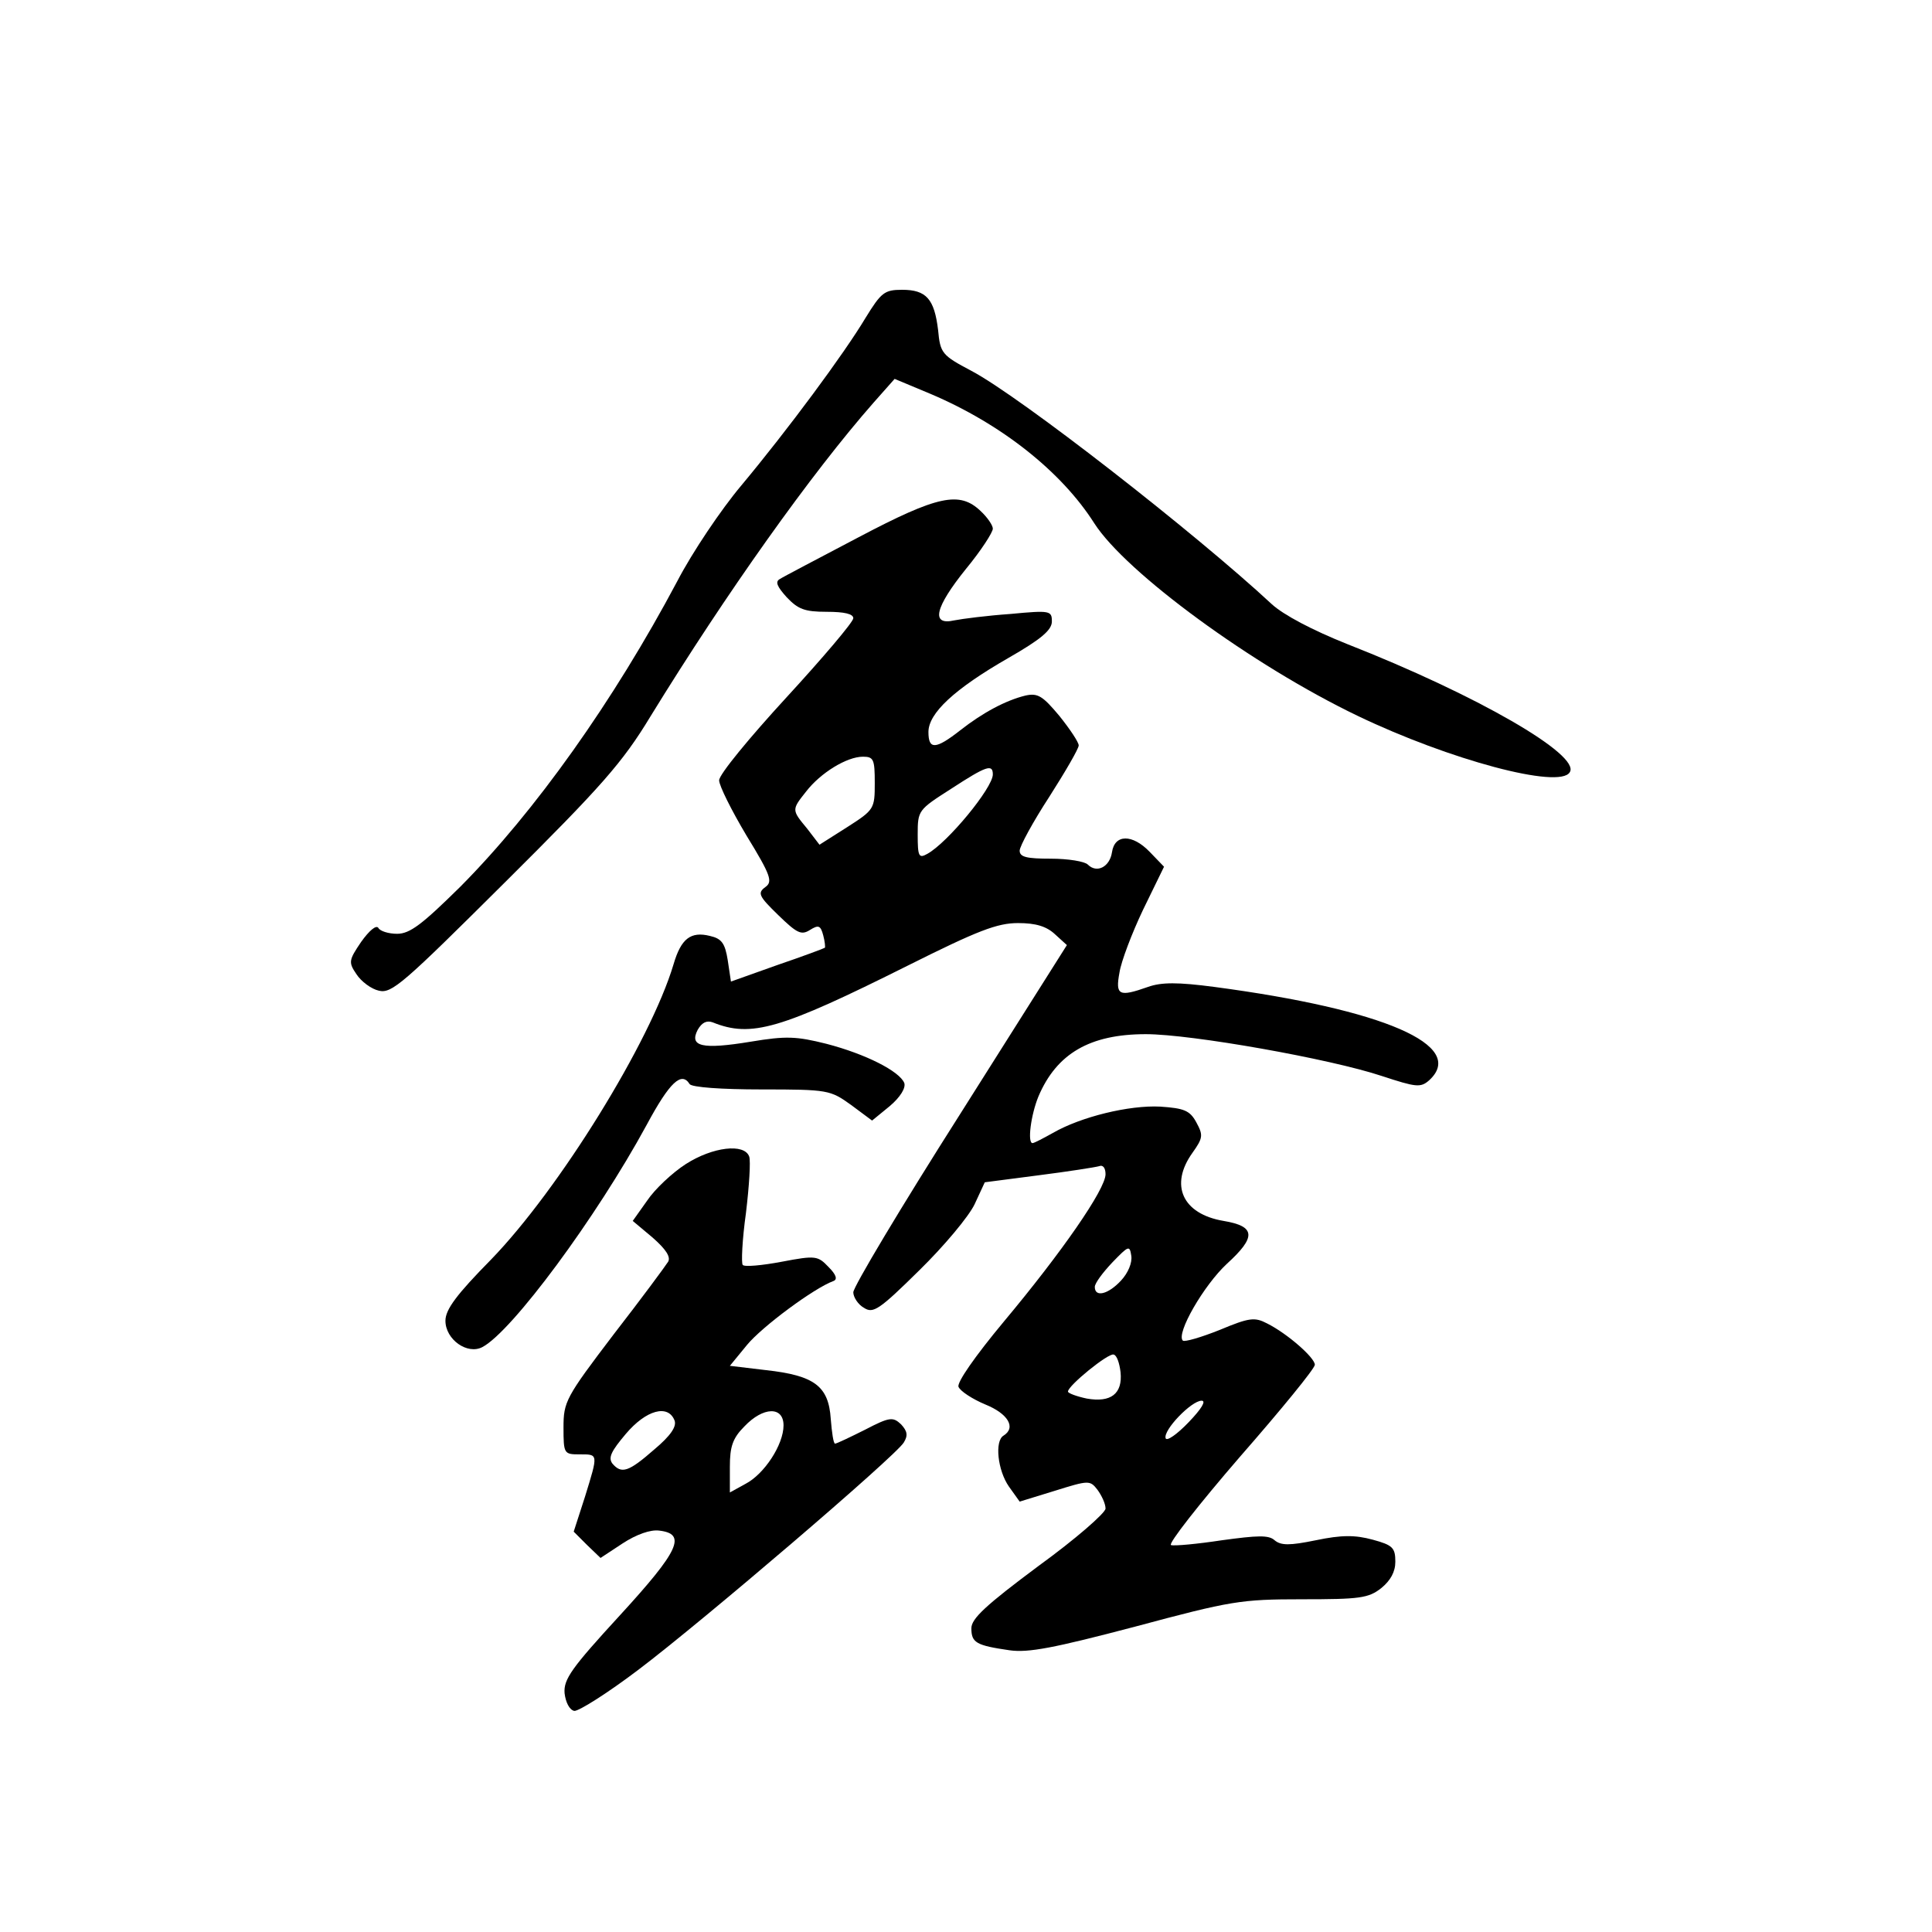 <?xml version="1.0" standalone="no"?>
<!DOCTYPE svg PUBLIC "-//W3C//DTD SVG 20010904//EN"
 "http://www.w3.org/TR/2001/REC-SVG-20010904/DTD/svg10.dtd">
<svg version="1.0" xmlns="http://www.w3.org/2000/svg"
 width="360pt" height="360pt" viewBox="0 0 360 360"
 preserveAspectRatio="xMidYMid meet">
<g transform="translate(0,360) scale(0.1,-0.1)"
fill="#000000" stroke="none">
<path d="M1613 3008 c-40 -67 -146 -210 -232 -313 -37 -44 -91 -124 -119 -178
-119 -224 -265 -429 -404 -569 -71 -70 -94 -88 -118 -88 -16 0 -32 5 -35 11
-4 6 -17 -5 -32 -26 -23 -34 -24 -38 -9 -60 9 -14 28 -28 42 -31 24 -6 46 14
235 202 180 179 219 223 271 309 142 231 300 453 416 585 l39 44 67 -28 c132
-56 244 -145 305 -241 59 -92 295 -265 491 -359 171 -82 376 -137 395 -105 21
32 -173 144 -415 239 -65 26 -118 54 -140 74 -142 132 -469 387 -560 435 -55
29 -58 33 -62 76 -7 58 -22 75 -67 75 -33 0 -39 -5 -68 -52z"/>
<path d="M1600 2599 c-74 -39 -141 -74 -147 -78 -9 -5 -5 -14 13 -34 21 -22
33 -27 74 -27 34 0 50 -4 50 -12 0 -7 -57 -74 -125 -148 -68 -74 -125 -143
-125 -154 0 -10 23 -56 51 -103 46 -75 49 -86 35 -96 -15 -11 -12 -17 24 -52
35 -34 43 -38 59 -28 16 10 20 9 25 -10 3 -11 4 -22 3 -23 -1 -1 -41 -16 -88
-32 l-87 -31 -6 40 c-5 31 -11 40 -33 45 -36 9 -54 -5 -68 -53 -43 -144 -213
-419 -340 -550 -64 -65 -85 -93 -85 -114 0 -35 41 -64 69 -49 55 29 212 241
306 414 43 80 65 100 80 76 4 -6 59 -10 134 -10 124 0 128 -1 167 -29 l39 -29
33 27 c20 17 30 34 27 43 -9 22 -72 54 -145 73 -56 14 -75 15 -141 4 -91 -15
-115 -9 -99 22 8 14 17 18 28 14 72 -29 126 -13 364 106 130 65 166 79 205 79
33 0 53 -6 69 -21 l22 -20 -199 -315 c-110 -173 -199 -322 -199 -332 0 -9 9
-23 20 -29 17 -11 28 -4 103 70 46 45 92 100 103 123 l19 41 100 13 c55 7 106
15 113 17 7 3 12 -3 12 -15 0 -28 -82 -146 -189 -274 -55 -66 -88 -114 -85
-122 3 -8 26 -23 50 -33 42 -17 58 -43 34 -58 -17 -10 -11 -65 10 -95 l20 -28
65 20 c64 20 66 20 80 2 8 -11 15 -26 15 -35 0 -8 -56 -57 -125 -107 -98 -73
-125 -98 -125 -116 0 -27 9 -32 71 -41 35 -5 82 4 234 44 179 48 197 51 311
51 108 0 124 2 148 21 17 14 26 30 26 49 0 26 -5 31 -42 41 -33 9 -58 9 -106
-1 -49 -10 -65 -10 -77 0 -11 10 -32 9 -98 0 -46 -7 -89 -11 -95 -9 -6 2 52
76 128 164 77 88 140 165 140 172 0 13 -51 58 -89 77 -23 12 -33 11 -88 -12
-35 -14 -66 -23 -69 -20 -13 13 39 103 82 143 55 50 54 70 -6 80 -77 13 -101
67 -58 127 20 28 20 33 7 57 -12 22 -23 26 -67 29 -58 3 -148 -19 -200 -49
-18 -10 -35 -19 -38 -19 -10 0 -3 53 11 87 34 80 96 116 200 116 85 0 344 -46
440 -78 64 -21 72 -22 88 -8 71 65 -84 132 -400 174 -68 9 -99 9 -124 0 -54
-19 -61 -16 -53 27 3 20 23 73 44 117 l39 80 -27 28 c-32 33 -65 33 -70 -1 -4
-27 -28 -40 -45 -23 -6 6 -37 11 -69 11 -45 0 -58 3 -58 15 0 8 25 54 55 100
30 47 55 90 55 96 0 6 -16 30 -36 55 -31 37 -40 43 -63 38 -37 -9 -80 -32
-122 -65 -46 -36 -59 -36 -59 -3 0 35 48 80 149 138 61 35 81 52 81 68 0 20
-3 21 -77 14 -43 -3 -90 -9 -105 -12 -44 -10 -36 24 22 96 28 34 50 68 50 75
0 6 -10 21 -23 33 -39 37 -79 29 -227 -49z m30 -458 c0 -48 -1 -50 -51 -82
l-52 -33 -23 30 c-29 35 -29 35 -2 69 27 35 76 65 106 65 20 0 22 -5 22 -49z
m220 16 c0 -25 -84 -127 -122 -148 -16 -9 -18 -5 -18 36 0 45 1 46 62 85 66
43 78 47 78 27z m239 -943 c-24 -26 -49 -32 -49 -12 0 7 15 27 33 46 30 31 32
32 35 12 2 -13 -6 -32 -19 -46z m-1 -171 c4 -40 -18 -57 -63 -49 -19 4 -35 10
-35 13 0 11 75 72 85 69 6 -1 11 -16 13 -33z m127 -93 c-22 -23 -41 -36 -43
-30 -5 15 48 70 67 70 9 0 0 -15 -24 -40z"/>
<path d="M1278 1431 c-25 -16 -58 -47 -72 -68 l-27 -38 37 -31 c25 -22 34 -36
29 -45 -5 -8 -50 -69 -102 -136 -89 -117 -93 -125 -93 -173 0 -49 1 -50 30
-50 35 0 35 2 10 -79 l-21 -65 25 -25 25 -24 41 27 c26 17 52 26 68 24 52 -6
38 -37 -73 -158 -90 -98 -105 -119 -103 -145 2 -17 9 -31 18 -33 8 -1 62 33
120 77 119 90 478 397 494 423 8 13 7 21 -5 34 -15 14 -21 14 -67 -10 -28 -14
-53 -26 -56 -26 -3 0 -6 21 -8 46 -4 61 -30 81 -121 91 l-67 8 32 39 c28 34
125 106 161 119 8 3 5 12 -9 26 -20 21 -24 22 -87 10 -37 -7 -70 -10 -73 -6
-3 3 -1 47 6 97 6 50 9 97 6 105 -9 25 -68 18 -118 -14z m-21 -478 c4 -11 -7
-28 -38 -54 -48 -42 -61 -46 -78 -26 -8 11 -2 23 25 55 38 45 79 56 91 25z
m203 -9 c0 -36 -36 -91 -71 -109 l-29 -16 0 48 c0 37 5 53 27 75 35 37 73 38
73 2z"/>
</g>
</svg>
